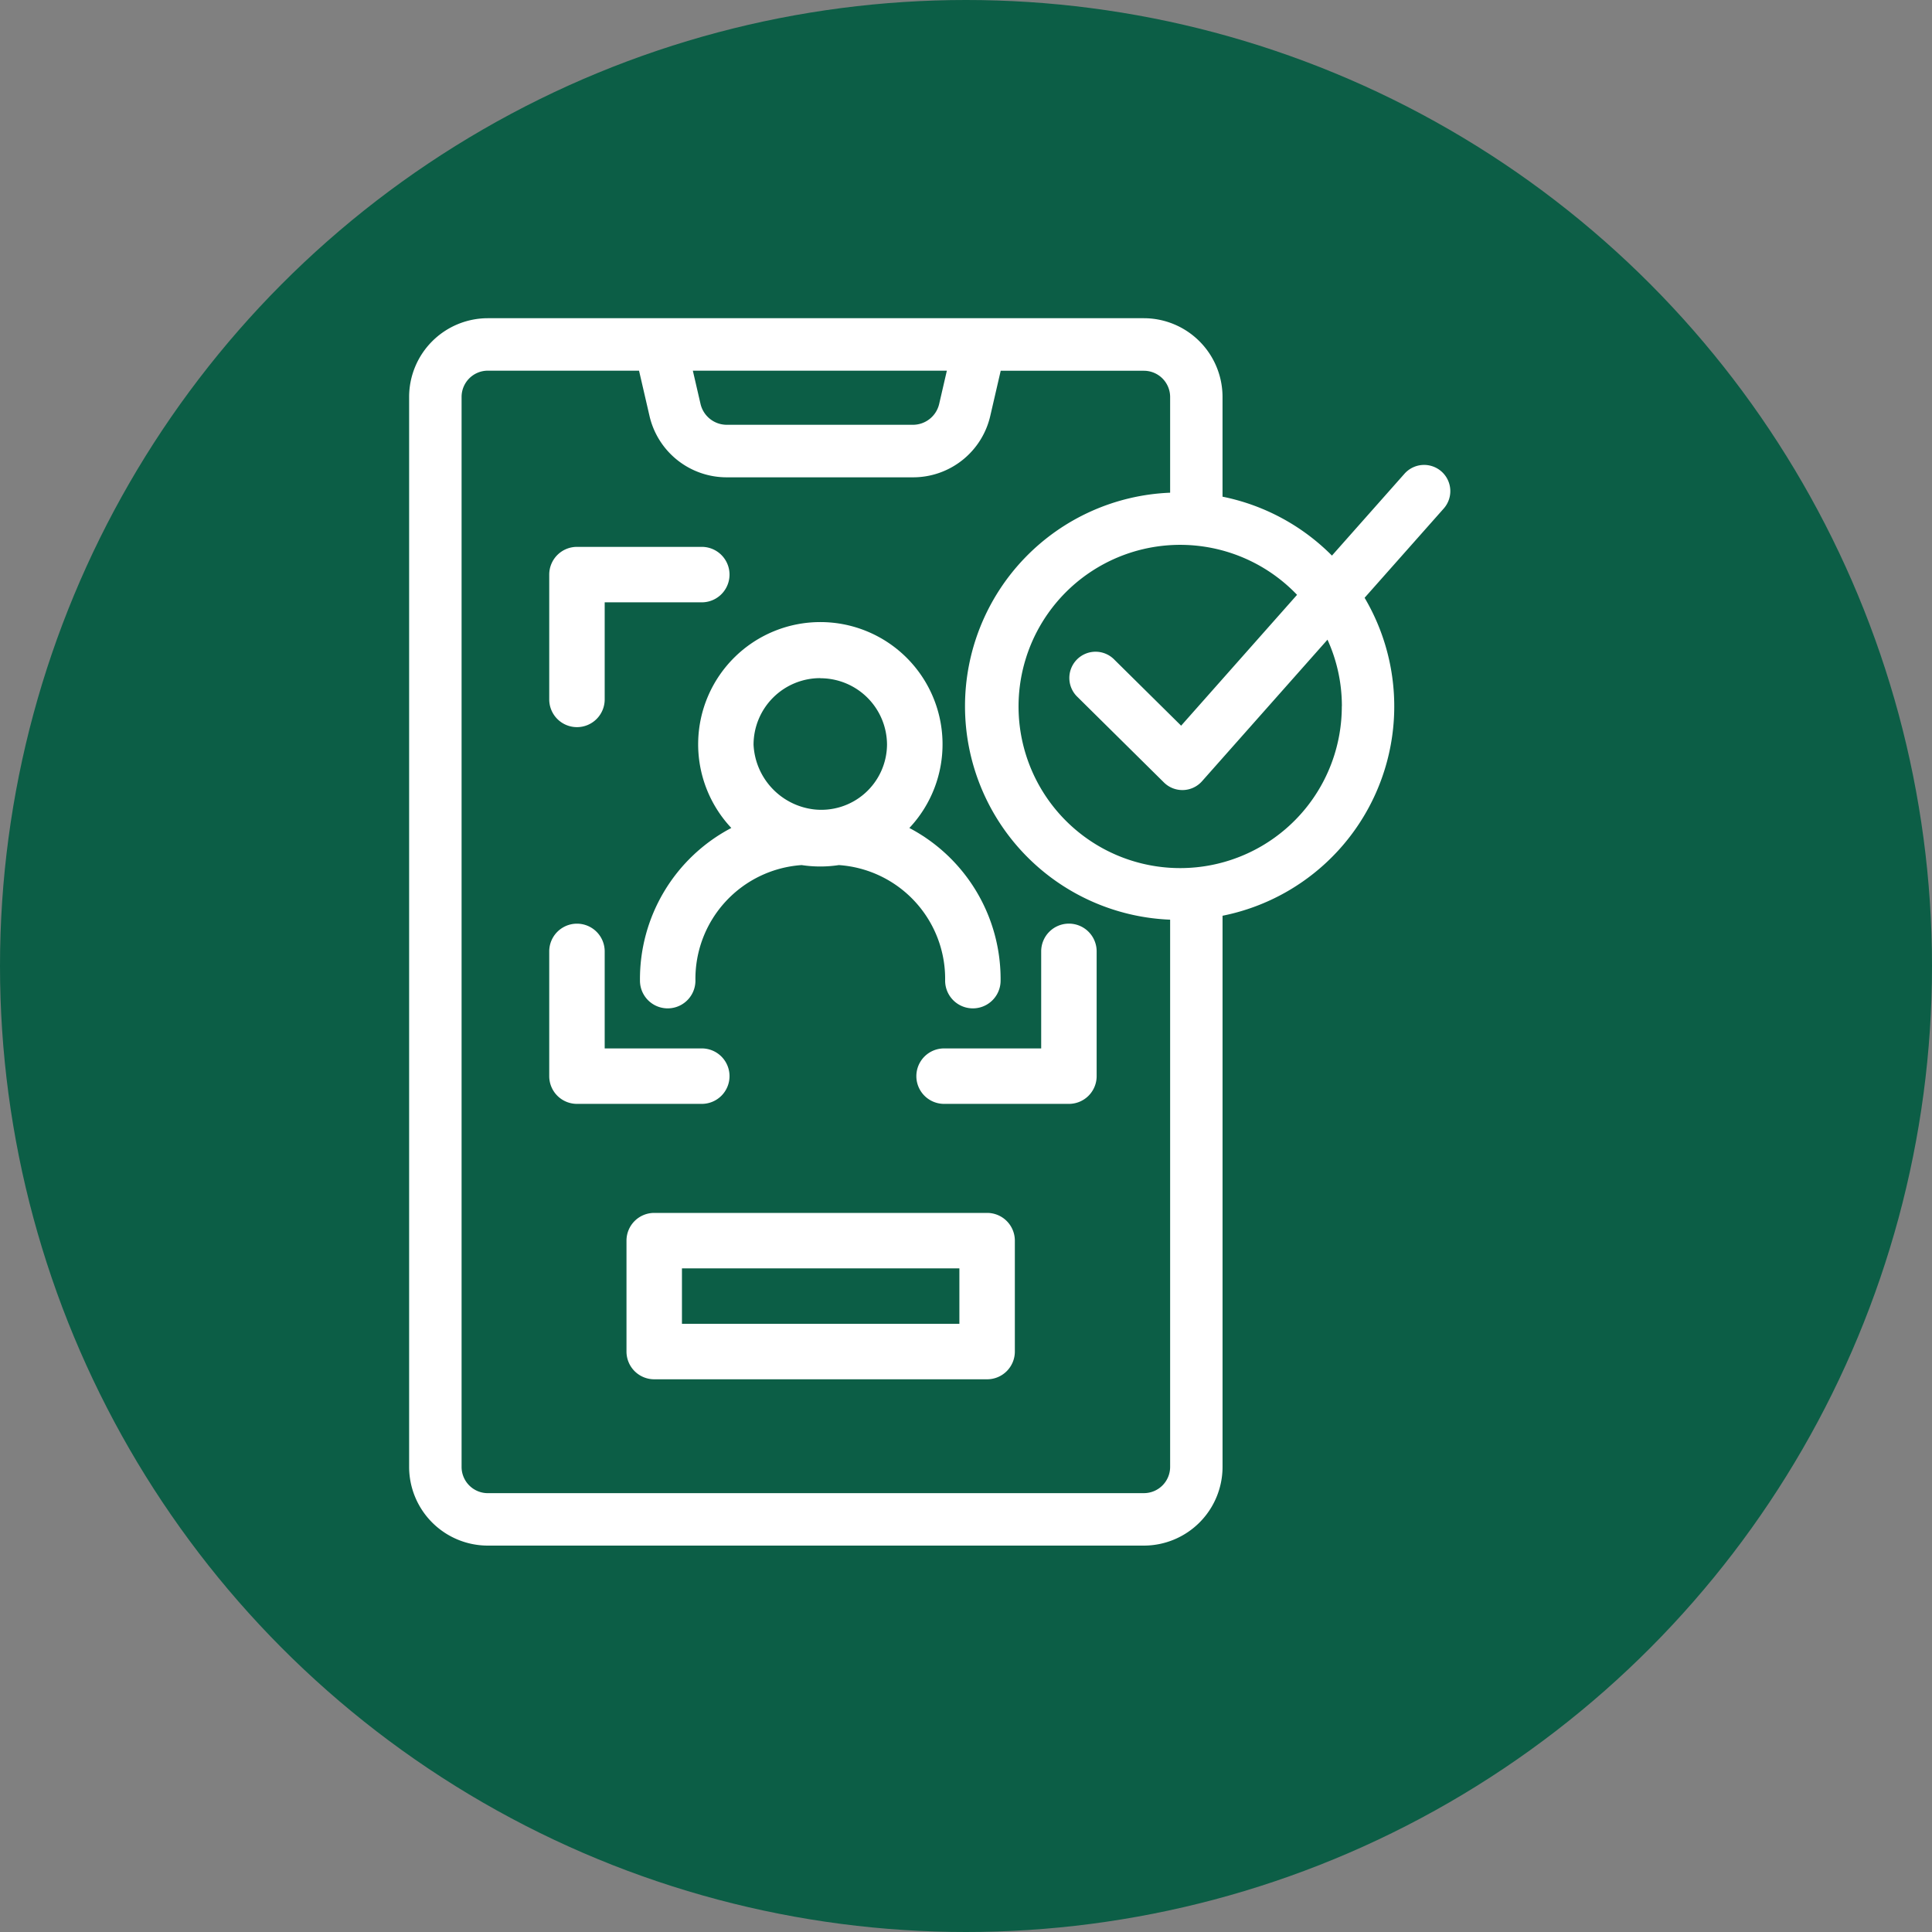 <svg xmlns="http://www.w3.org/2000/svg" width="85" height="85" viewBox="0 0 85 85">
  <rect x="0" y="0" width="85" height="85" fill="#808080" stroke="none"/>
  <g id="Group_1073036" data-name="Group 1073036" transform="translate(-285 -9146)">
    <circle id="Ellipse_5730" data-name="Ellipse 5730" cx="42.5" cy="42.5" r="42.5" transform="translate(285 9146)" fill="#0c5e46"/>
    <g id="usuario" transform="translate(267.5 9160)">
      <path id="Path_716506" data-name="Path 716506" d="M136.912,348.014H122.266a1.22,1.22,0,0,0-1.22,1.22v4.88a1.22,1.22,0,0,0,1.22,1.22h14.646a1.22,1.22,0,0,0,1.22-1.22v-4.88A1.22,1.22,0,0,0,136.912,348.014Zm-1.22,4.88H123.486v-2.44h12.206v2.44Z" transform="translate(-75.983 -308.651)" fill="#fff"/>
      <path id="Path_716507" data-name="Path 716507" d="M80.919,6.744a1.154,1.154,0,0,0-1.629.1l-3.19,3.6a9.4,9.4,0,0,0-4.814-2.592V3.462A3.465,3.465,0,0,0,67.825,0H38.962A3.465,3.465,0,0,0,35.5,3.462V50.538A3.465,3.465,0,0,0,38.962,54H67.825a3.465,3.465,0,0,0,3.462-3.462V26.289A9.395,9.395,0,0,0,77.537,12.3l3.48-3.926A1.154,1.154,0,0,0,80.919,6.744ZM59.158,2.308l-.337,1.458a1.186,1.186,0,0,1-1.162.923H49.481a1.187,1.187,0,0,1-1.162-.923l-.337-1.458Zm8.666,49.385H38.962a1.155,1.155,0,0,1-1.154-1.154V3.462a1.155,1.155,0,0,1,1.154-1.154h6.653l.457,1.977A3.484,3.484,0,0,0,49.482,7H57.66a3.484,3.484,0,0,0,3.41-2.711l.457-1.977h6.3a1.155,1.155,0,0,1,1.154,1.154V7.677a9.4,9.4,0,0,0,0,18.785V50.538A1.155,1.155,0,0,1,67.825,51.692Zm8.71-34.623a7.111,7.111,0,1,1-1.969-4.9l-5.1,5.757-2.933-2.9a1.154,1.154,0,1,0-1.623,1.64l3.8,3.759a1.154,1.154,0,0,0,1.675-.055l5.52-6.228a7.045,7.045,0,0,1,.633,2.924Z" fill="#fff"/>
      <path id="Path_716508" data-name="Path 716508" d="M237.814,233a1.22,1.22,0,0,0-1.22,1.22v4.27h-4.272a1.22,1.22,0,1,0,0,2.44h5.492a1.22,1.22,0,0,0,1.22-1.22V234.22A1.22,1.22,0,0,0,237.814,233Z" transform="translate(-173.286 -206.364)" fill="#fff"/>
      <path id="Path_716509" data-name="Path 716509" d="M93.96,239.72a1.22,1.22,0,0,0-1.22-1.22H88.468v-4.268a1.22,1.22,0,0,0-2.44,0v5.488a1.22,1.22,0,0,0,1.22,1.22H92.74A1.22,1.22,0,0,0,93.96,239.72Z" transform="translate(-44.364 -206.374)" fill="#fff"/>
      <path id="Path_716510" data-name="Path 716510" d="M87.248,95.931a1.22,1.22,0,0,0,1.22-1.22V90.44H92.74a1.22,1.22,0,1,0,0-2.44H87.248a1.22,1.22,0,0,0-1.22,1.22v5.491A1.22,1.22,0,0,0,87.248,95.931Z" transform="translate(-44.364 -77.94)" fill="#fff"/>
      <path id="Path_716511" data-name="Path 716511" d="M130.065,128a7.509,7.509,0,0,0-4.017,6.716,1.22,1.22,0,0,0,2.44,0,5.017,5.017,0,0,1,4.674-5.084,5.43,5.43,0,0,0,1.636,0,5.017,5.017,0,0,1,4.676,5.084,1.22,1.22,0,0,0,2.44,0A7.509,7.509,0,0,0,137.9,128a5.376,5.376,0,1,0-7.832,0Zm3.916-6.588a2.932,2.932,0,0,1,2.936,2.921,2.891,2.891,0,0,1-3.217,2.849,3.014,3.014,0,0,1-2.655-2.849A2.932,2.932,0,0,1,133.981,121.407Z" transform="translate(-80.392 -105.572)" fill="#fff"/>
    </g>
  </g>
</svg>
